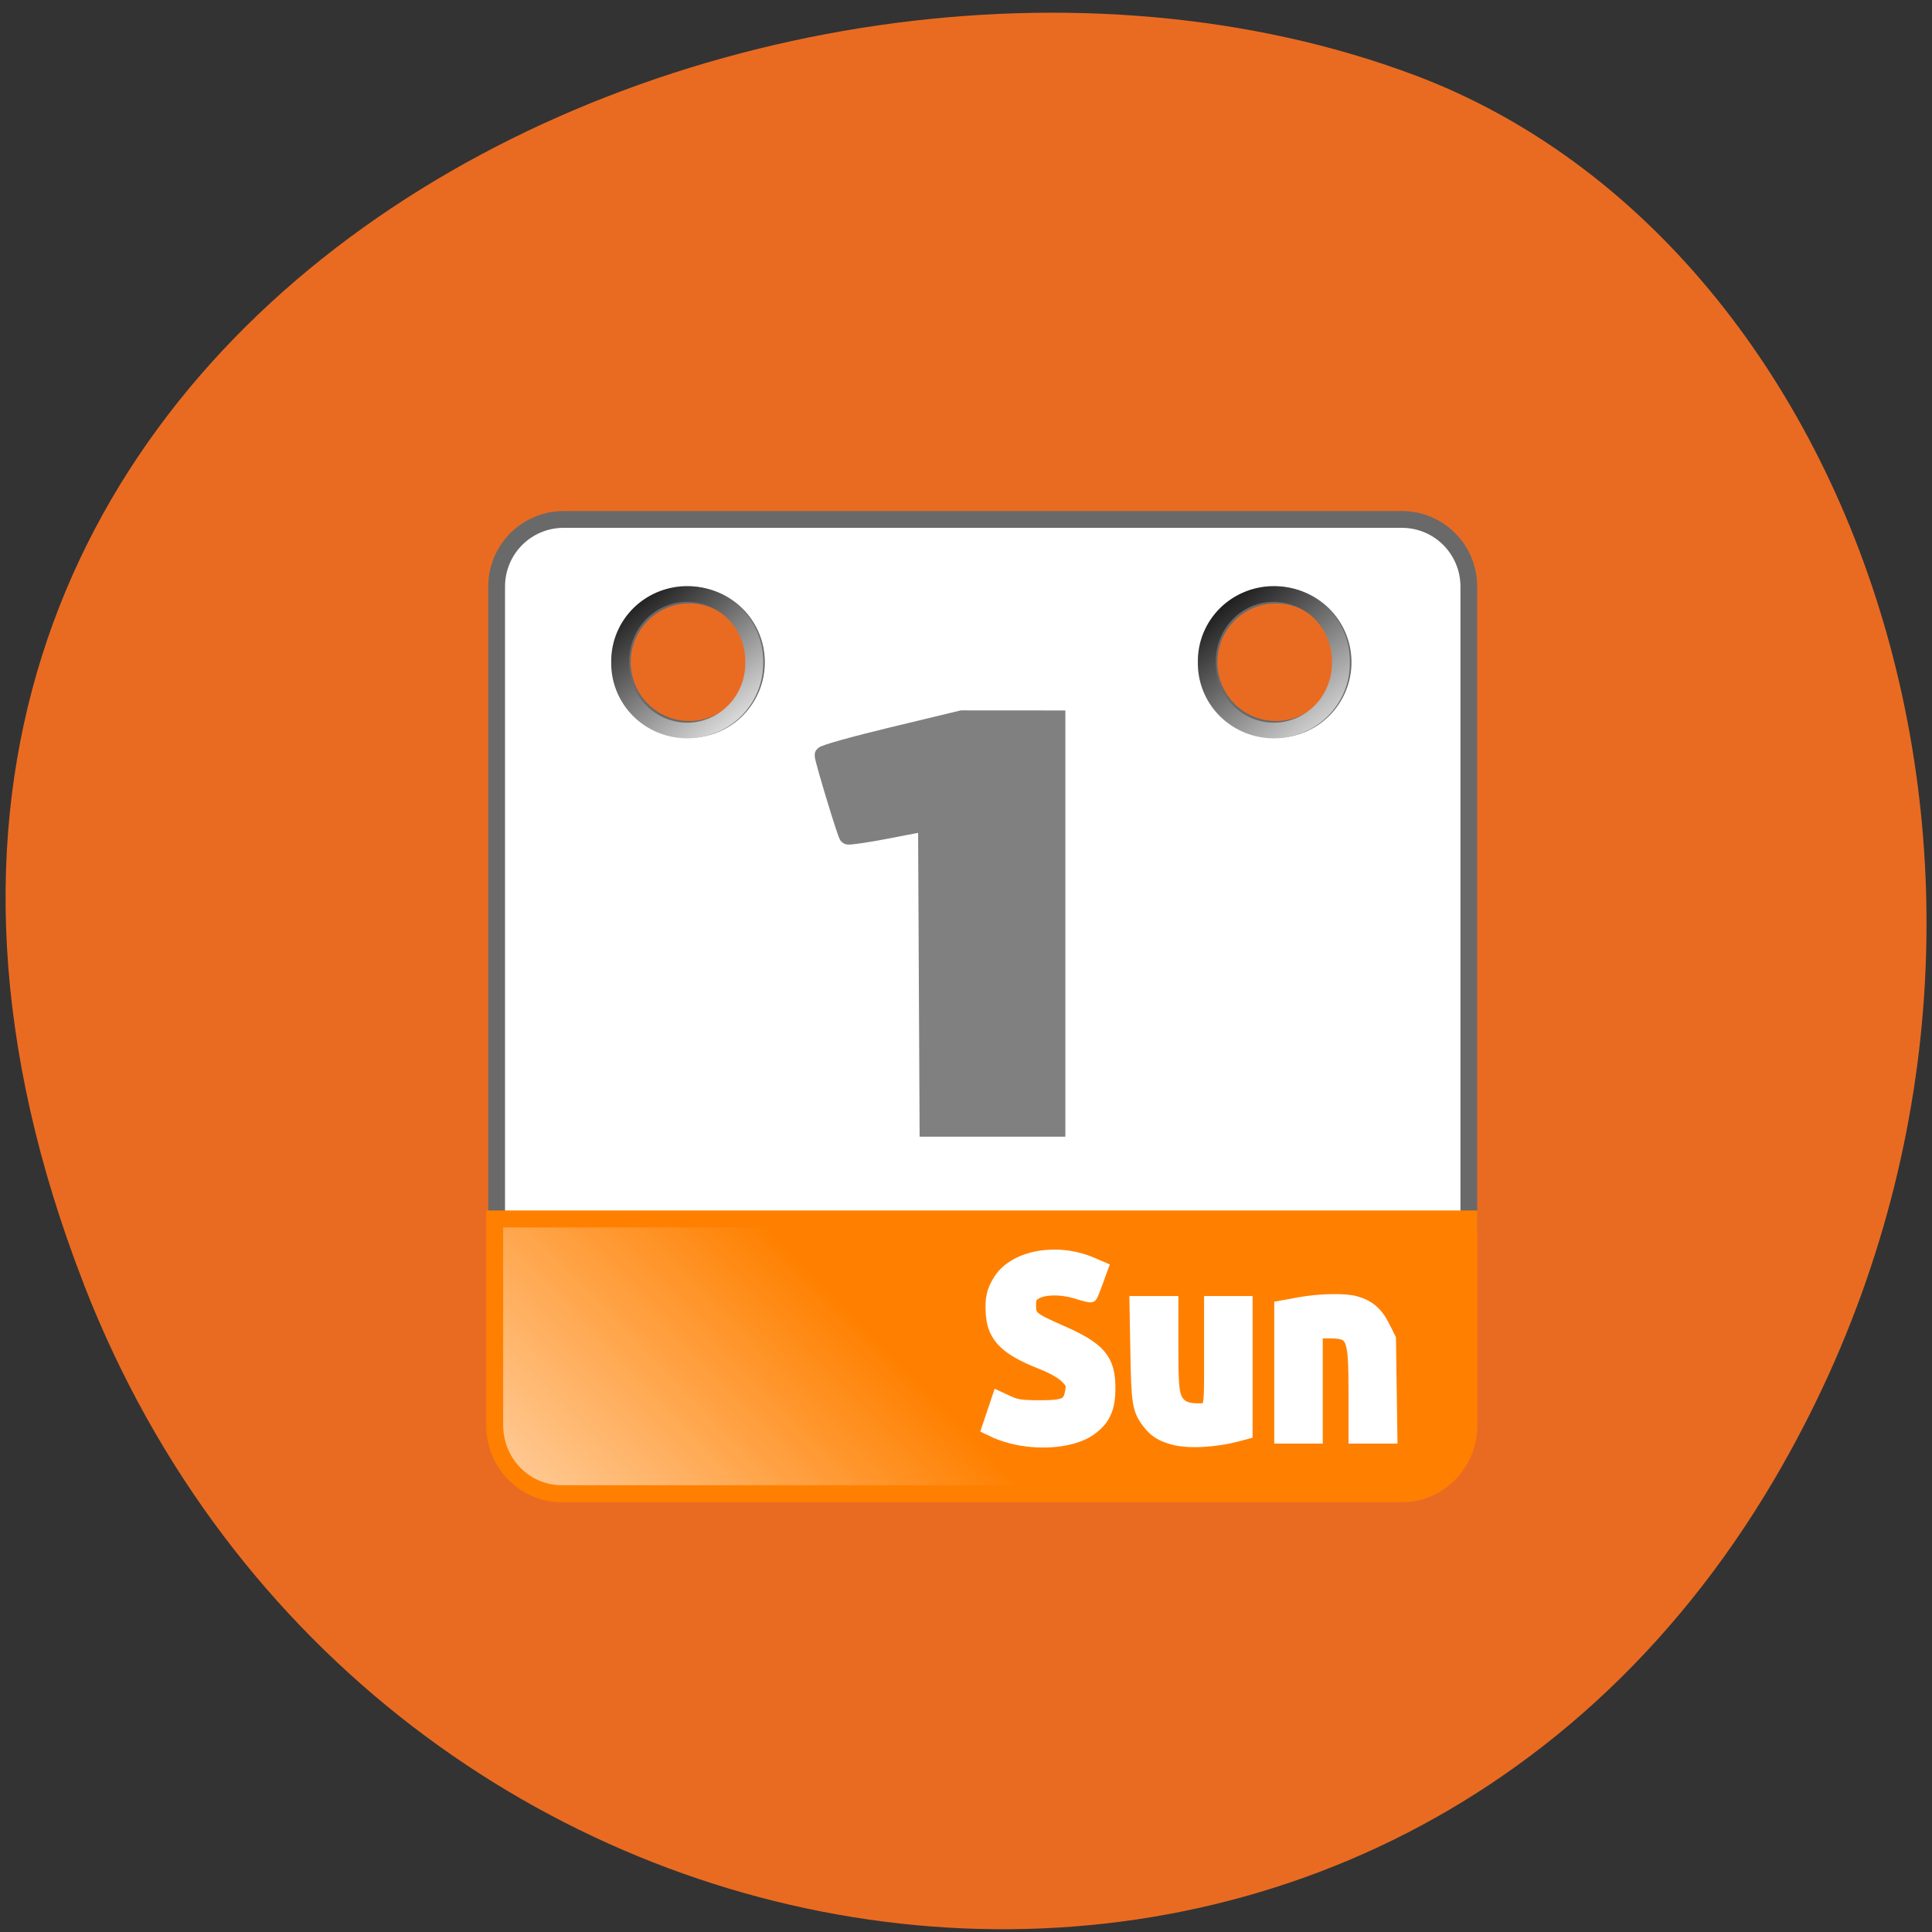 <svg xmlns="http://www.w3.org/2000/svg" xmlns:xlink="http://www.w3.org/1999/xlink" viewBox="0 0 256 256"><rect x="0" y="0" width="256" height="256" fill="#333333" stroke="none"/><defs><linearGradient xlink:href="#0" id="3" gradientUnits="userSpaceOnUse" x1="13.964" y1="5.737" x2="22.567" y2="15.223"/><linearGradient xlink:href="#0" id="2" gradientUnits="userSpaceOnUse" x1="14" y1="5.491" x2="22.269" y2="14.52"/><linearGradient id="0"><stop/><stop stop-color="#f0f0f0" offset="1"/></linearGradient><linearGradient id="1" gradientUnits="userSpaceOnUse" x1="18.724" y1="1033.48" x2="3.112" y2="1049.09" gradientTransform="matrix(1.002 0 0 1.022 -0.123 -23.391)"><stop stop-color="#ff8000"/><stop stop-color="#ffcd9b" offset="1"/></linearGradient></defs><g fill="#e96b22" color="#000"><path d="m 244.84 882.37 c 49.681 128.5 -89.55 194.42 -176.23 161.67 -60.5 -22.859 -90.65 -113.97 -47.683 -187.62 54.22 -92.93 185.6 -73.16 223.92 25.949 z" transform="matrix(-1 0 0 -0.992 256.01 1045.63)"/></g><g transform="matrix(2.221 0 0 2.226 58.05 62.15)"><g transform="translate(0.493 -988.36)" stroke="#696969"><path d="M 7,3 C 4.784,3 3,4.784 3,7 V 45 H 61 V 7 C 61,4.784 59.216,3 57,3 H 7 z m 7.5,4.5 c 2.209,0 4,1.791 4,4 0,2.209 -1.791,4 -4,4 -2.209,0 -4,-1.791 -4,-4 0,-2.209 1.791,-4 4,-4 z m 35,0 c 2.209,0 4,1.791 4,4 0,2.209 -1.791,4 -4,4 -2.209,0 -4,-1.791 -4,-4 0,-2.209 1.791,-4 4,-4 z" transform="translate(0 988.36)" fill="#fff"/><path d="m 2.883 1033 v 12.267 c 0 2.265 1.787 4.089 4.01 4.089 h 50.1 c 2.22 0 4.01 -1.824 4.01 -4.089 v -12.267 h -58.11 z" fill="url(#1)" stroke="#ff8000" stroke-width="1.012"/></g><g transform="translate(0.123 0.123)"><g fill="#fff" stroke="#fff" stroke-width="1.78" transform="matrix(0.45 0 0 0.449 -25.874 -28.18)"><path d="m 133.83 190.94 c -0.903 -0.197 -2.089 -0.573 -2.636 -0.835 l -0.995 -0.476 l 0.67 -1.992 l 0.67 -1.992 l 1.282 0.592 c 1.061 0.49 1.787 0.592 4.214 0.592 3.343 0.001 3.924 -0.292 4.222 -2.128 0.143 -0.881 0.051 -1.112 -0.761 -1.915 -0.564 -0.557 -1.828 -1.267 -3.248 -1.824 -4.628 -1.814 -6.296 -3.444 -6.513 -6.363 -0.157 -2.12 0.084 -3.195 1.043 -4.642 2.035 -3.072 7.561 -4.03 12.06 -2.101 l 1.316 0.566 l -0.642 1.769 c -0.353 0.973 -0.69 1.817 -0.749 1.876 -0.059 0.059 -0.902 -0.143 -1.873 -0.45 -2.067 -0.652 -4.461 -0.6 -5.562 0.122 -0.591 0.387 -0.717 0.678 -0.717 1.652 0 1.535 0.3 1.787 4.127 3.466 5.175 2.269 6.394 3.701 6.394 7.51 0 2.709 -0.721 4.217 -2.625 5.493 -2.119 1.42 -6.088 1.863 -9.674 1.079 z"/><path d="m 154.71 190.96 c -1.586 -0.427 -2.47 -0.998 -3.321 -2.145 -1.25 -1.684 -1.375 -2.459 -1.496 -9.305 l -0.115 -6.496 h 2.35 h 2.35 v 5.738 c 0 4.593 0.086 5.954 0.432 6.818 0.468 1.17 1.362 1.666 3 1.666 1.851 0 1.759 0.38 1.759 -7.277 v -6.945 h 2.325 h 2.325 v 8.605 v 8.605 l -1.026 0.276 c -3.035 0.816 -6.563 1.01 -8.588 0.46 z"/><path d="m 168.97 182.21 v -8.587 l 2.393 -0.439 c 2.71 -0.497 6.02 -0.568 7.485 -0.16 1.716 0.477 2.788 1.397 3.66 3.141 l 0.821 1.641 l 0.094 6.496 l 0.094 6.496 h -2.35 h -2.35 v -5.752 c 0 -7.704 -0.212 -8.196 -3.538 -8.196 h -1.659 v 6.974 v 6.974 h -2.325 h -2.325 v -8.587 z"/></g><path d="m 29.08 30 l -0.045 -9.1 l -2.307 0.444 c -1.269 0.244 -2.353 0.405 -2.408 0.357 -0.105 -0.09 -1.448 -4.51 -1.456 -4.791 -0.003 -0.087 1.855 -0.606 4.127 -1.151 l 4.132 -0.993 l 2.827 0.002 l 2.827 0.002 v 12.164 v 12.164 h -3.826 h -3.826 l -0.045 -9.1 z" fill="#808080" stroke="#808080" stroke-width="1.046"/></g><g transform="translate(0.369)" fill="none" stroke-linejoin="round" stroke-linecap="round" stroke-width="1.016"><path d="m 22.06 10.327 a 3.794 4.356 0 1 1 -7.587 0 3.794 4.356 0 1 1 7.587 0 z" transform="matrix(1.054 0 0 0.918 -4.759 2.02)" stroke="url(#2)"/><path d="m 22.06 10.327 a 3.794 4.356 0 1 1 -7.587 0 3.794 4.356 0 1 1 7.587 0 z" transform="matrix(1.054 0 0 0.918 30.24 2.02)" stroke="url(#3)"/></g></g></svg>
